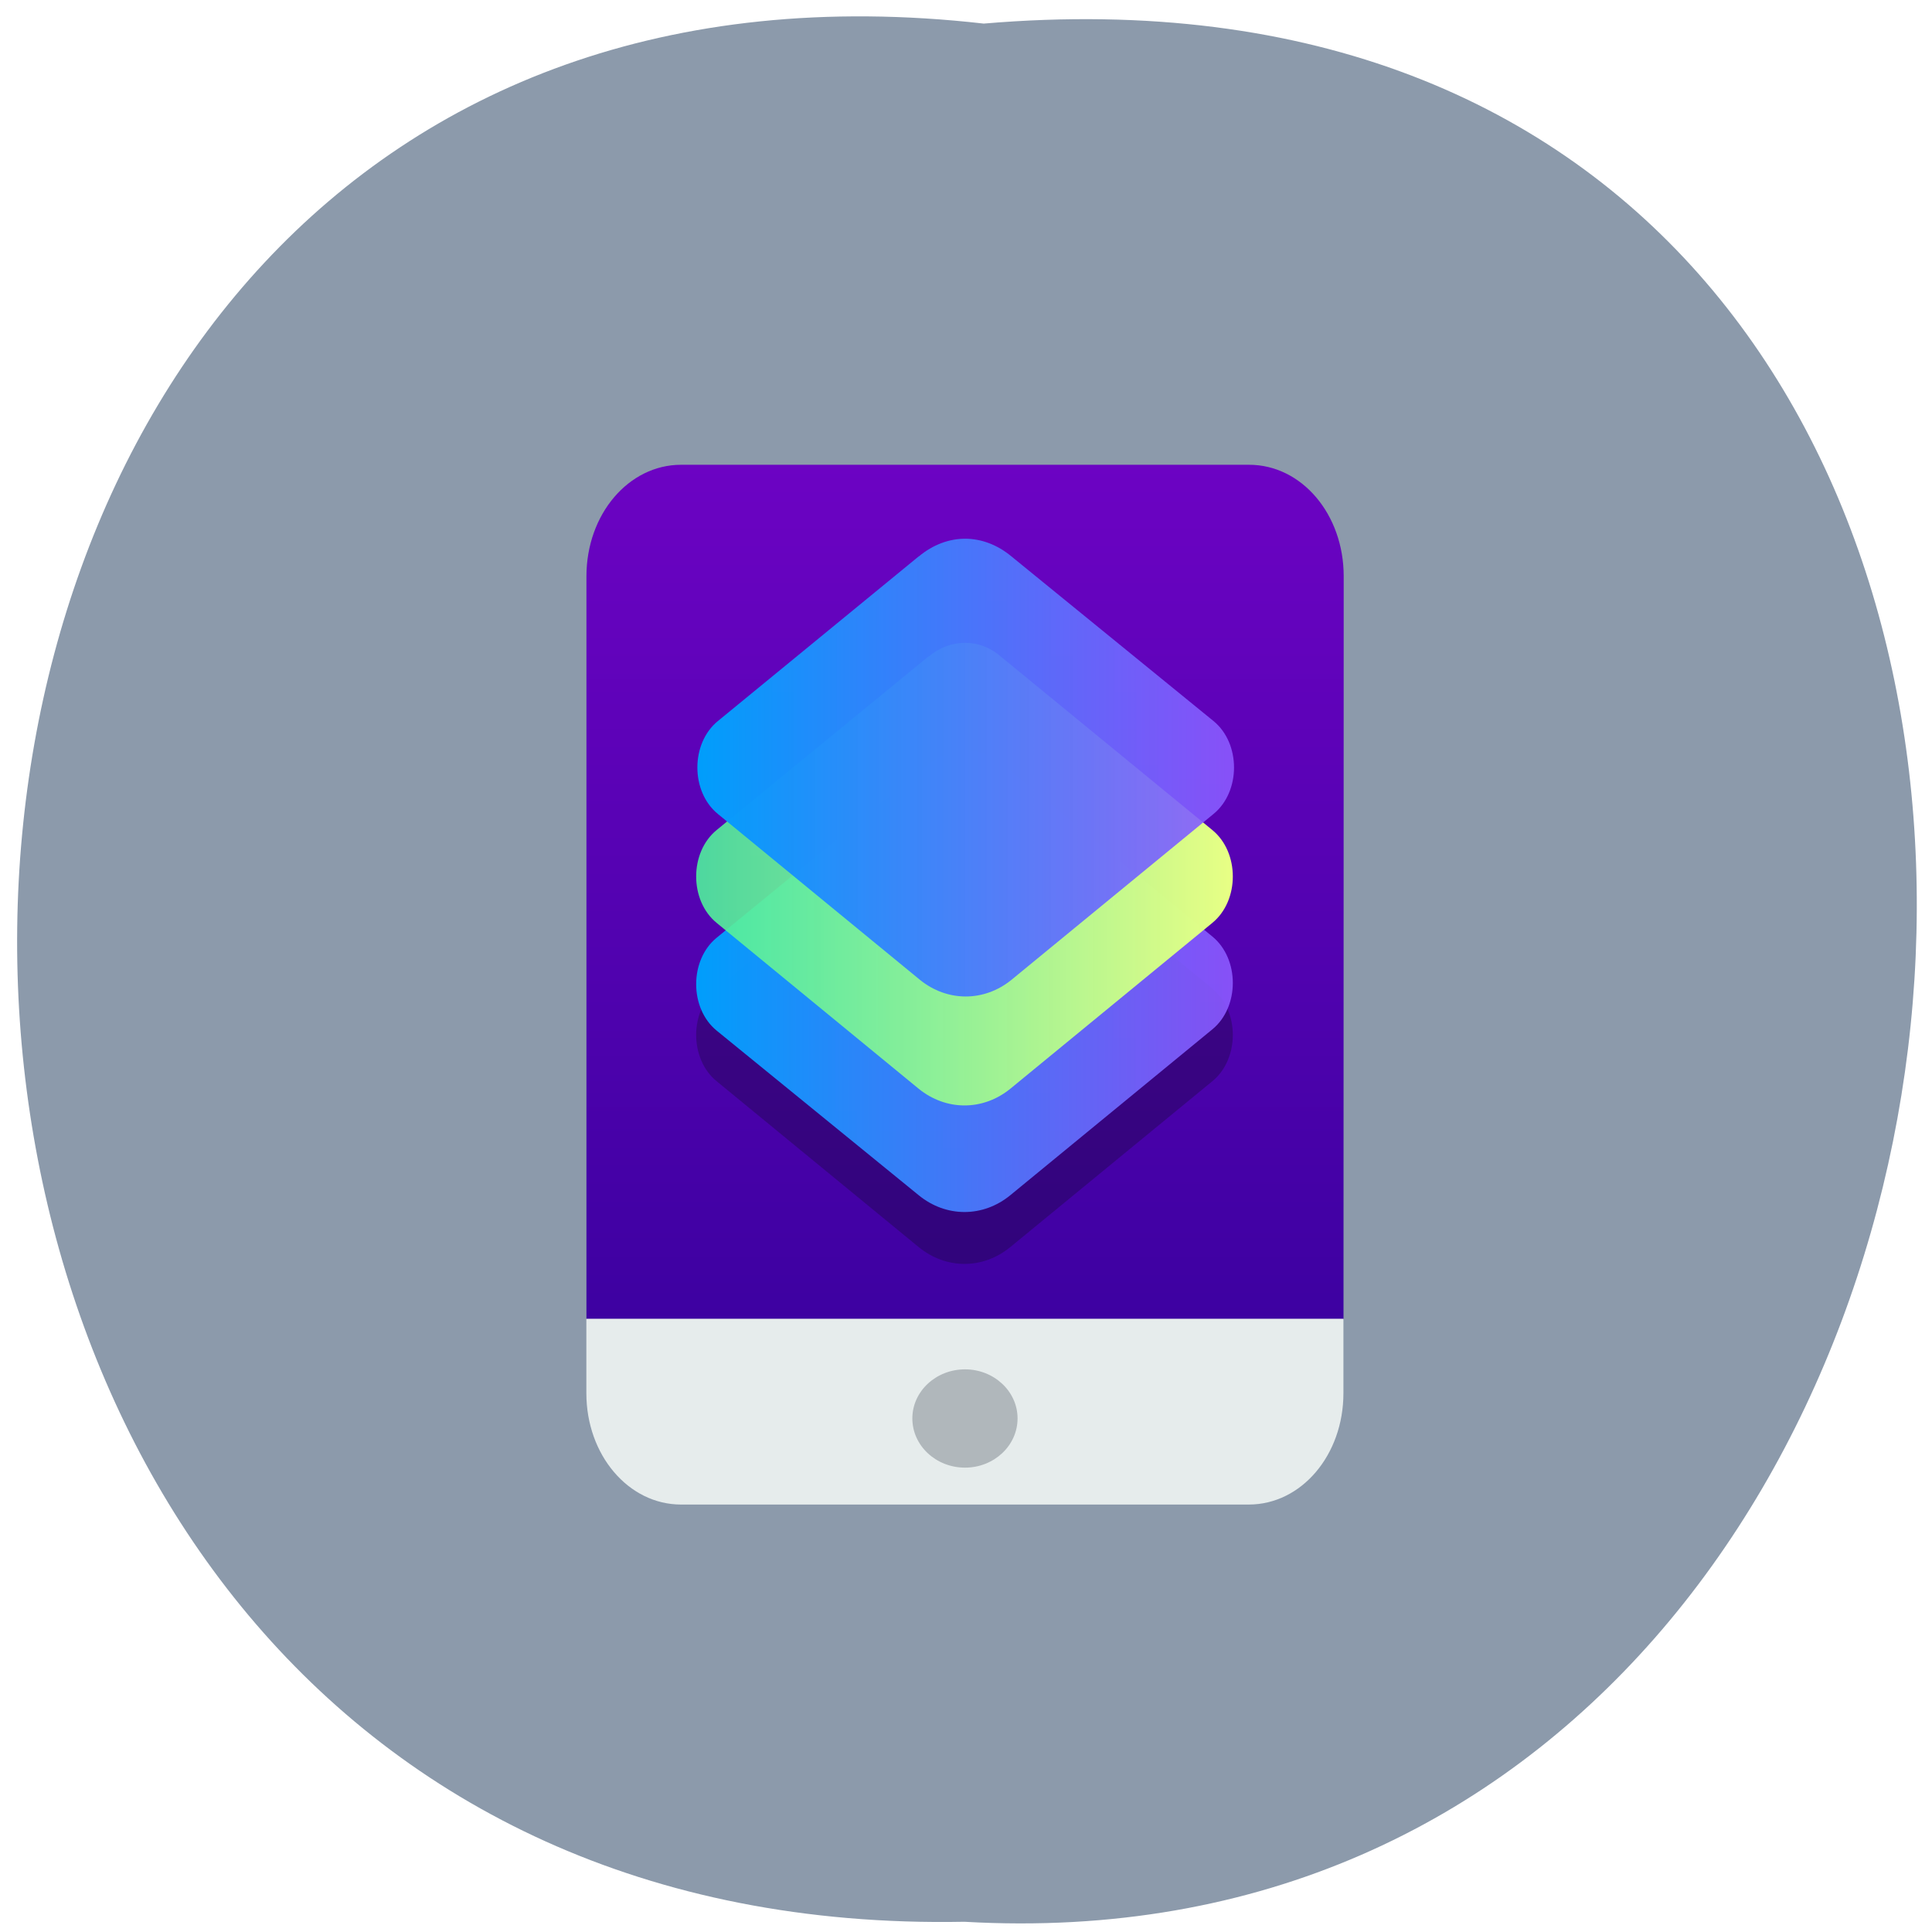 <svg xmlns="http://www.w3.org/2000/svg" xmlns:xlink="http://www.w3.org/1999/xlink" viewBox="0 0 48 48"><defs><g id="4" clip-path="url(#3)"><path d="m 23.06 20.25 l -5.254 4.309 c -0.68 0.555 -0.68 1.754 0 2.305 l 5.02 4.121 c 0.68 0.555 1.594 0.555 2.273 0 l 5.02 -4.121 c 0.68 -0.551 0.68 -1.75 0 -2.305 l -5.25 -4.309 c -0.523 -0.43 -1.254 -0.43 -1.801 0" fill="#0d0a22"/></g><clipPath id="3"><path d="M 0,0 H48 V48 H0 z"/></clipPath><filter id="1" filterUnits="objectBoundingBox" x="0" y="0" width="48" height="48"><feColorMatrix type="matrix" in="SourceGraphic" values="0 0 0 0 1 0 0 0 0 1 0 0 0 0 1 0 0 0 1 0"/></filter><linearGradient id="6" gradientUnits="userSpaceOnUse" x1="22.45" x2="73.45" gradientTransform="matrix(0.261 0 0 0.308 11.436 9.702)"><stop stop-color="#4def9c" stop-opacity="0.902"/><stop offset="1" stop-color="#e8ff85"/></linearGradient><linearGradient id="5" gradientUnits="userSpaceOnUse" x1="22.45" x2="73.45" gradientTransform="matrix(0.261 0 0 0.308 11.436 9.702)"><stop stop-color="#009efb"/><stop offset="1" stop-color="#8c59ff" stop-opacity="0.902"/></linearGradient><linearGradient id="0" gradientUnits="userSpaceOnUse" y1="75" x2="0" y2="6" gradientTransform="matrix(0.261 0 0 0.308 11.436 9.702)"><stop stop-color="#3d01a1"/><stop offset="1" stop-color="#6c03c3"/></linearGradient><linearGradient id="7" gradientUnits="userSpaceOnUse" x1="22.55" x2="73.55" gradientTransform="matrix(0.261 0 0 0.308 11.436 9.702)" xlink:href="#5"/><mask id="2"><g filter="url(#1)"><path fill-opacity="0.302" d="M 0,0 H48 V48 H0 z"/></g></mask></defs><path d="m 24.441 0.586 c -31.586 -3.586 -32.29 47.773 -0.48 47.16 c 29.523 1.691 33.34 -49.961 0.48 -47.16" fill="#8c9aab"/><path d="m 33.379 32.77 h -18.809 v -18.453 c 0 -1.539 1.047 -2.77 2.352 -2.77 h 14.11 c 1.309 0 2.352 1.23 2.352 2.77" fill="url(#0)"/><path d="m 31.03 37.38 h -14.11 c -1.305 0 -2.352 -1.23 -2.352 -2.766 v -1.848 h 18.809 v 1.848 c 0 1.535 -1.043 2.766 -2.352 2.766" fill="#e6ecec"/><path d="m 25.281 35.24 c 0 0.676 -0.586 1.223 -1.305 1.223 c -0.723 0 -1.309 -0.547 -1.309 -1.223 c 0 -0.672 0.586 -1.219 1.309 -1.219 c 0.719 0 1.305 0.547 1.305 1.219" fill="#b0b7bb"/><use xlink:href="#4" mask="url(#2)"/><path d="m 23.06 18.992 l -5.254 4.305 c -0.68 0.555 -0.68 1.754 0 2.309 l 5.02 4.09 c 0.68 0.555 1.594 0.555 2.273 0 l 5.02 -4.121 c 0.68 -0.555 0.68 -1.754 0 -2.309 l -5.25 -4.305 c -0.523 -0.43 -1.254 -0.43 -1.801 0.031" fill="url(#5)"/><path d="m 23.06 16.316 l -5.254 4.305 c -0.68 0.555 -0.68 1.754 0 2.309 l 5.02 4.121 c 0.68 0.551 1.594 0.551 2.273 0 l 5.02 -4.121 c 0.68 -0.555 0.68 -1.754 0 -2.309 l -5.25 -4.305 c -0.523 -0.461 -1.254 -0.461 -1.801 0" fill="url(#6)"/><path d="m 22.824 13.824 l -4.988 4.09 c -0.68 0.555 -0.68 1.754 0 2.309 l 5.02 4.121 c 0.68 0.551 1.594 0.551 2.273 0 l 5.02 -4.121 c 0.68 -0.555 0.68 -1.754 0 -2.309 l -5.02 -4.09 c -0.707 -0.586 -1.594 -0.586 -2.301 0" fill="url(#7)"/></svg>